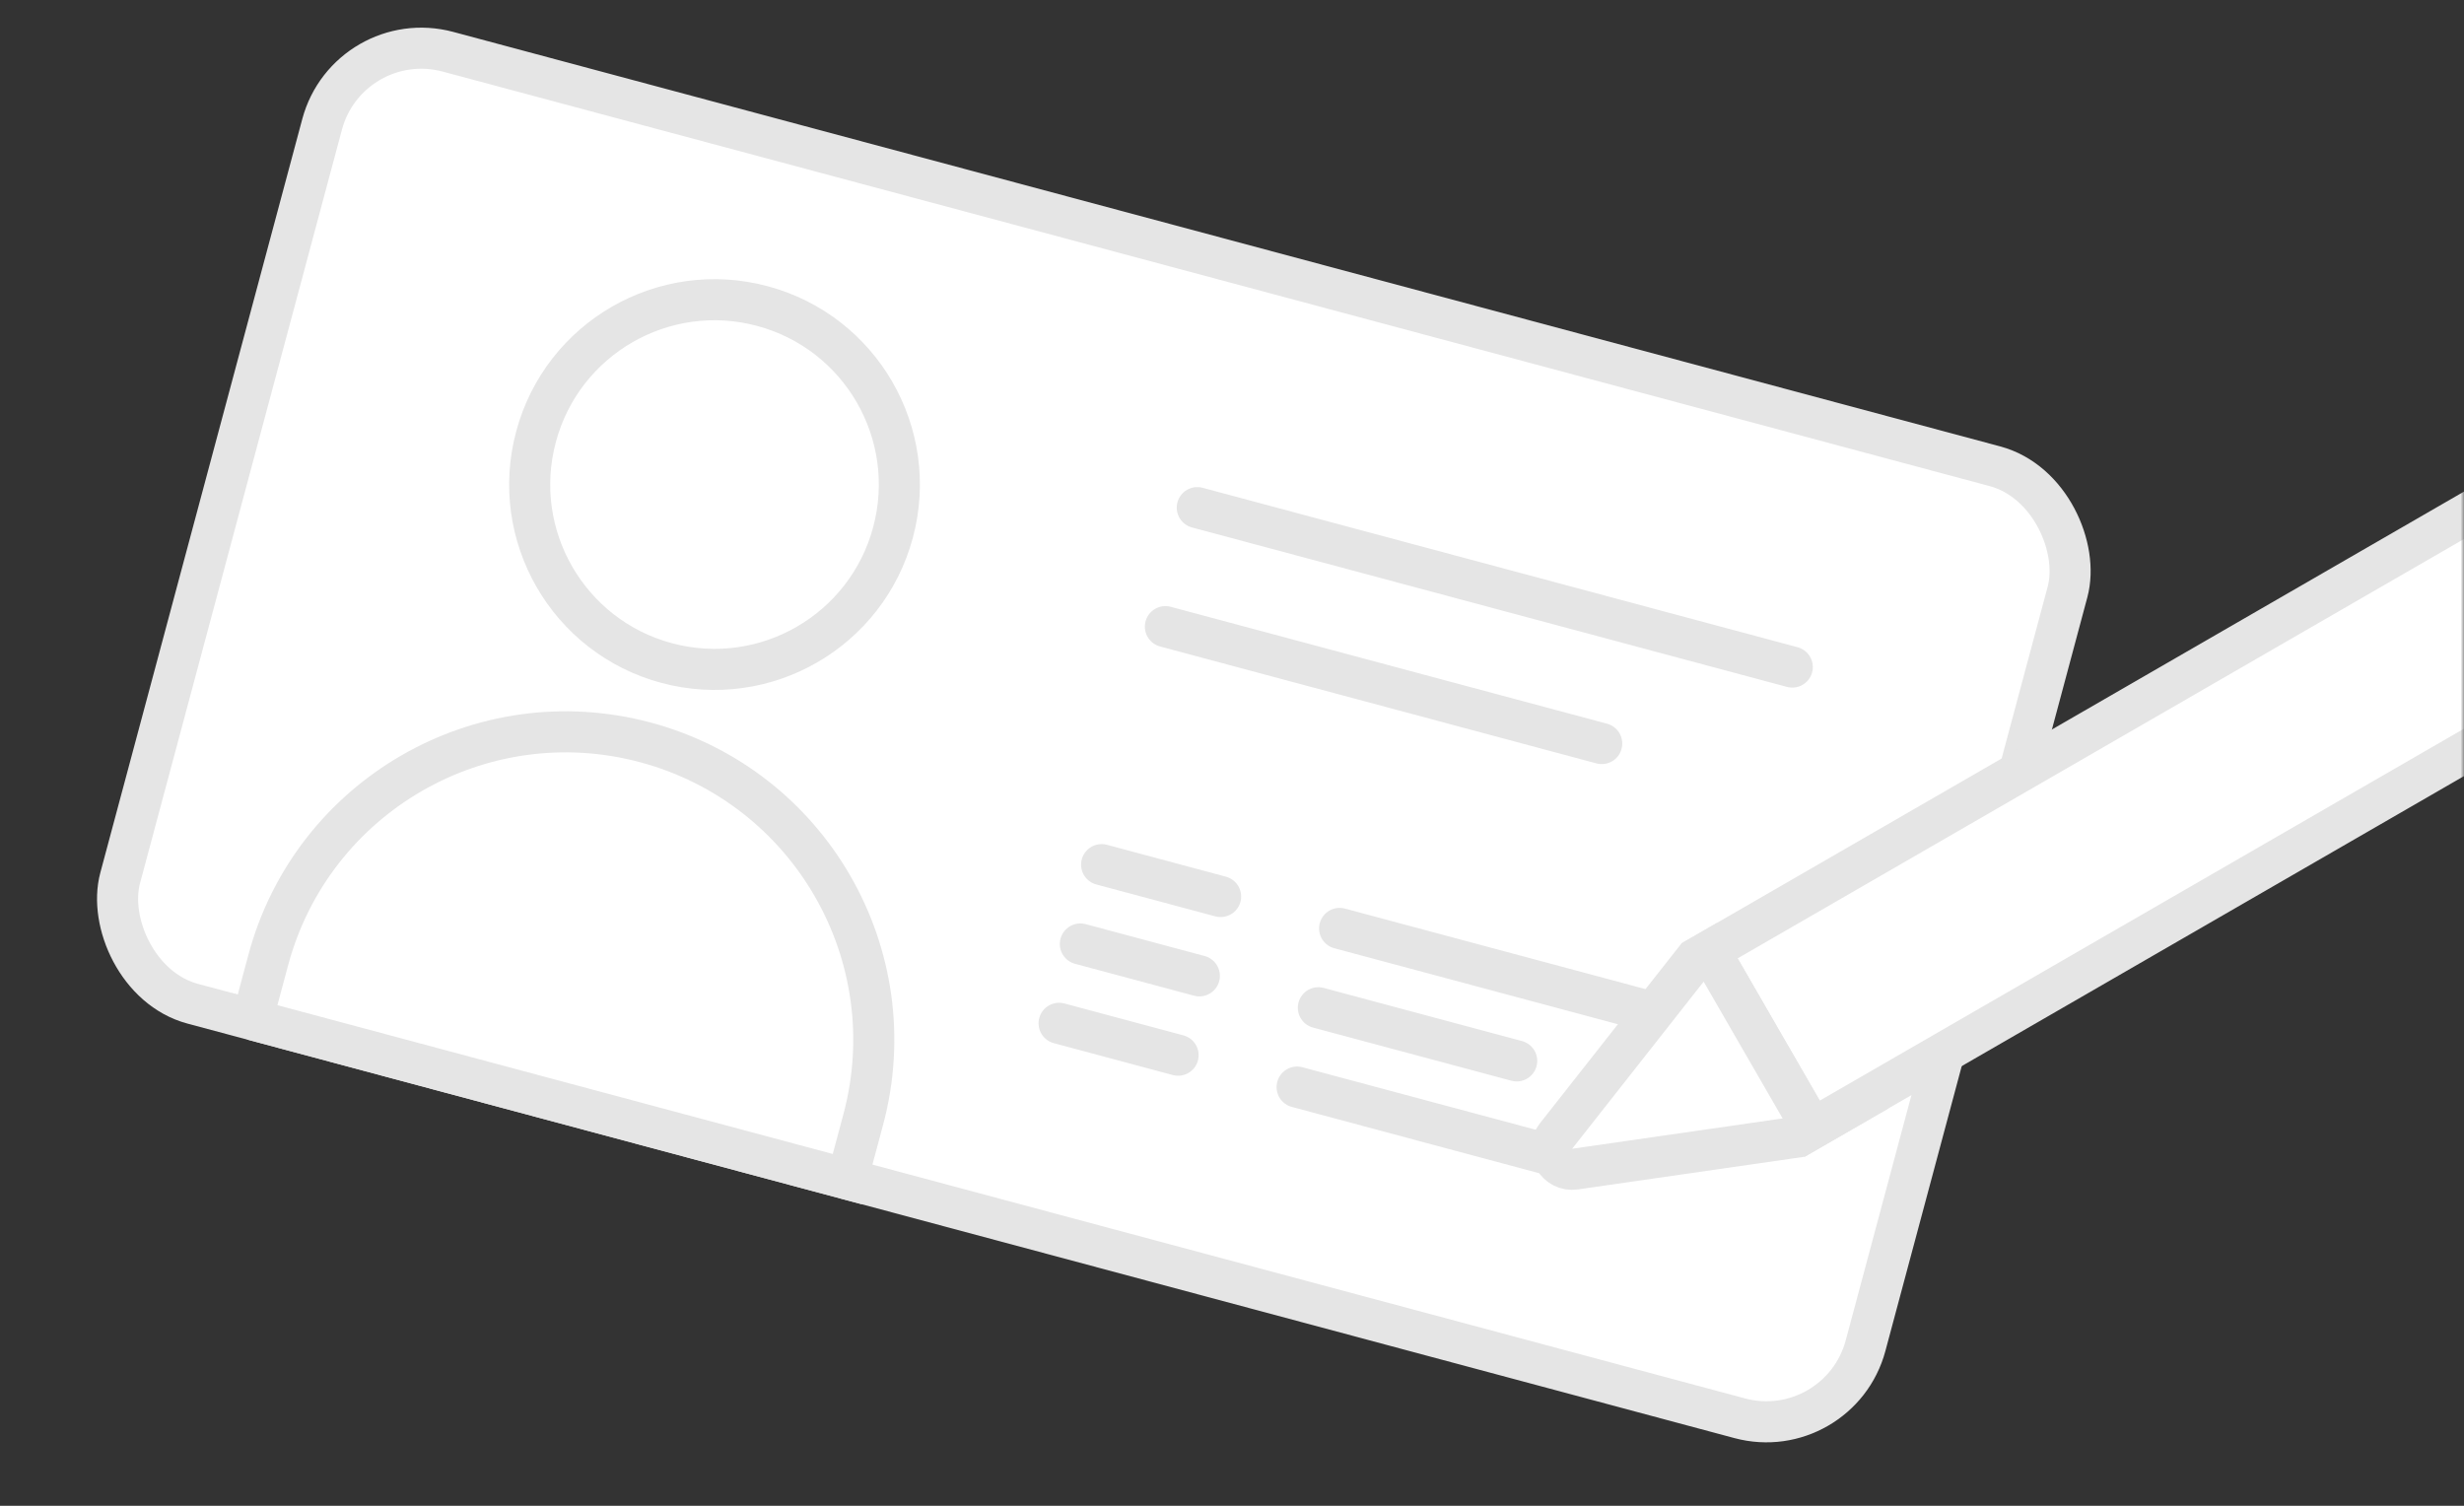 <svg width="360" height="220" viewBox="0 0 360 220" fill="none" xmlns="http://www.w3.org/2000/svg">
    <rect x="0" y="0" width="360" height="220" fill="#333333" stroke="none"/>
    <mask id="34bck6bfea" style="mask-type:alpha" maskUnits="userSpaceOnUse" x="0" y="0" width="360" height="220">
        <path fill="#C4C4C4" d="M0 0h360v220H0z"/>
    </mask>
    <g mask="url(#34bck6bfea)" stroke="#E5E5E5" stroke-width="6">
        <rect x="50.945" y="3.674" width="264.004" height="144.002" rx="15" transform="rotate(15 50.945 3.674)" fill="#fff" stroke-linejoin="round"/>
        <path d="m174.927 74.166 86.934 23.294m-91.593-5.907 63.752 17.082m-76.176 29.283 17.387 4.658m-20.493 6.933 17.387 4.659m20.493-6.933L221.596 155m-60.646-28.674 17.387 4.659m17.387 4.659 52.161 13.976m-58.373 9.206 40.57 10.871" stroke-linecap="round"/>
        <path d="M130.475 77.784c-3.86 14.404-18.665 22.952-33.069 19.092-14.403-3.86-22.951-18.665-19.092-33.068 3.86-14.404 18.665-22.952 33.069-19.093 14.404 3.86 22.951 18.665 19.092 33.07zm-93.618 71.197.34-1.268 1.99-7.425c6.432-24.007 31.107-38.253 55.114-31.821 24.006 6.433 38.252 31.108 31.82 55.115l-2.33 8.693-86.934-23.294zM249.777 138.924l111.284-64.25 15 25.98-111.284 64.25z" fill="#fff"/>
        <path d="m264.778 164.905-2.098 1.211-32.553 4.691c-2.681.386-4.46-2.697-2.786-4.825l20.339-25.847 2.097-1.211 15.001 25.981z" fill="#fff"/>
    </g>
</svg>
